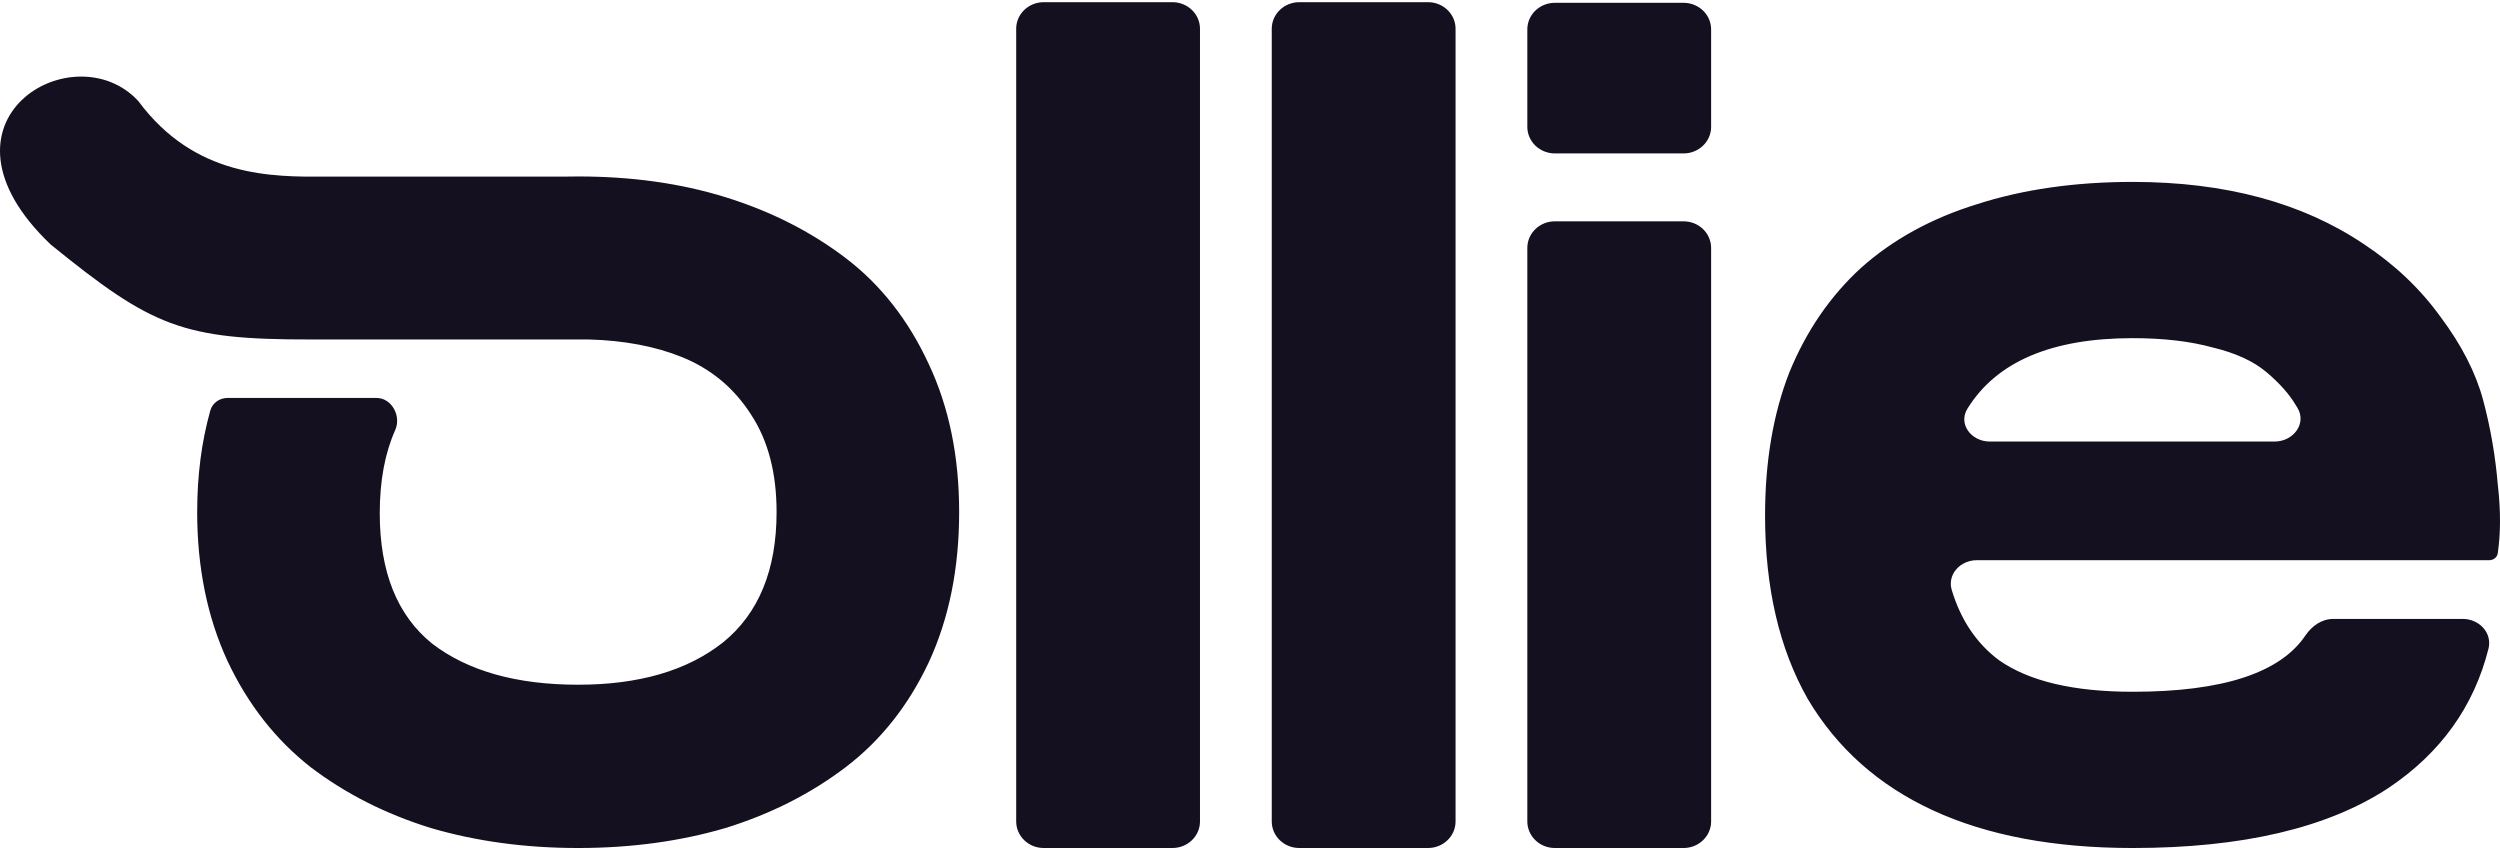<svg width="187" height="64" viewBox="0 0 187 64" fill="none" xmlns="http://www.w3.org/2000/svg">
<path fill-rule="evenodd" clip-rule="evenodd" d="M87.699 63.431C88.837 63.431 89.759 62.541 89.759 61.443V2.151C89.759 1.053 88.837 0.163 87.699 0.163H78.071C76.933 0.163 76.011 1.053 76.011 2.151V61.443C76.011 62.541 76.933 63.431 78.071 63.431H87.699ZM54.264 14.749C50.865 13.695 47.186 13.199 43.24 13.199C42.878 13.199 42.518 13.203 42.161 13.211H25.615C25.231 13.207 24.826 13.21 24.404 13.212H24.404C20.317 13.237 14.582 13.272 10.35 7.566C5.544 2.331 -5.923 9.024 3.786 18.285C11.382 24.448 13.632 25.409 23.259 25.392V25.392H44.034C46.678 25.464 48.996 25.9 50.986 26.7C53.171 27.579 54.901 29.014 56.176 31.006C57.45 32.939 58.088 35.37 58.088 38.299C58.088 42.634 56.752 45.886 54.082 48.053C51.411 50.162 47.8 51.217 43.247 51.217C38.634 51.217 34.992 50.191 32.321 48.141C29.711 46.032 28.406 42.781 28.406 38.387C28.406 35.965 28.792 33.89 29.565 32.161C30.024 31.133 29.316 29.766 28.156 29.766H17.024C16.424 29.766 15.891 30.14 15.734 30.699C15.077 33.033 14.749 35.567 14.749 38.299C14.749 42.459 15.508 46.179 17.025 49.459C18.543 52.681 20.606 55.317 23.216 57.368C25.826 59.359 28.831 60.883 32.23 61.937C35.629 62.933 39.302 63.431 43.247 63.431C47.192 63.431 50.865 62.933 54.264 61.937C57.663 60.883 60.667 59.359 63.278 57.368C65.888 55.376 67.951 52.769 69.469 49.547C70.987 46.266 71.745 42.517 71.745 38.299C71.745 34.14 70.987 30.449 69.469 27.227C67.951 23.947 65.888 21.311 63.278 19.319C60.667 17.327 57.663 15.804 54.264 14.749ZM108.876 61.443C108.876 62.541 107.953 63.431 106.816 63.431H97.188C96.05 63.431 95.127 62.541 95.127 61.443V2.151C95.127 1.053 96.05 0.163 97.188 0.163H106.816C107.953 0.163 108.876 1.053 108.876 2.151V61.443ZM125.932 63.431C127.07 63.431 127.992 62.541 127.992 61.443V18.543C127.992 17.445 127.07 16.555 125.932 16.555H116.304C115.166 16.555 114.244 17.445 114.244 18.543V61.443C114.244 62.541 115.166 63.431 116.304 63.431H125.932ZM186.201 41.902H147.871C146.62 41.902 145.641 42.978 145.992 44.138C146.67 46.376 147.842 48.121 149.508 49.371C151.754 50.953 155.092 51.744 159.524 51.744C166.25 51.744 170.558 50.339 172.449 47.529C172.918 46.833 173.661 46.296 174.523 46.296H184.219C185.462 46.296 186.432 47.355 186.139 48.522C185.048 52.86 182.549 56.336 178.644 58.949C174.091 61.937 167.718 63.431 159.524 63.431C153.636 63.431 148.659 62.493 144.592 60.619C140.525 58.744 137.399 55.962 135.214 52.271C133.089 48.522 132.027 43.952 132.027 38.563C132.027 34.521 132.634 30.947 133.848 27.842C135.122 24.738 136.913 22.131 139.22 20.022C141.587 17.913 144.47 16.331 147.87 15.277C151.329 14.164 155.214 13.607 159.524 13.607C166.443 13.607 172.21 15.159 176.823 18.264C179.129 19.788 181.041 21.604 182.559 23.712C184.137 25.821 185.199 27.901 185.745 29.951C186.292 32.002 186.656 34.111 186.838 36.278C187.056 38.167 187.054 39.869 186.833 41.382C186.789 41.684 186.517 41.902 186.201 41.902ZM159.524 25.294C153.458 25.294 149.338 27.052 147.164 30.569C146.454 31.717 147.45 33.027 148.835 33.027H170.141C171.547 33.027 172.558 31.679 171.85 30.506C171.809 30.437 171.766 30.37 171.724 30.303C171.238 29.483 170.51 28.663 169.539 27.842C168.568 27.022 167.232 26.407 165.533 25.997C163.833 25.528 161.83 25.294 159.524 25.294ZM125.932 11.476C127.07 11.476 127.992 10.586 127.992 9.488V2.198C127.992 1.1 127.07 0.21 125.932 0.21H116.304C115.166 0.21 114.244 1.1 114.244 2.198V9.488C114.244 10.586 115.166 11.476 116.304 11.476H125.932Z" fill="#14101F"/>
</svg>
